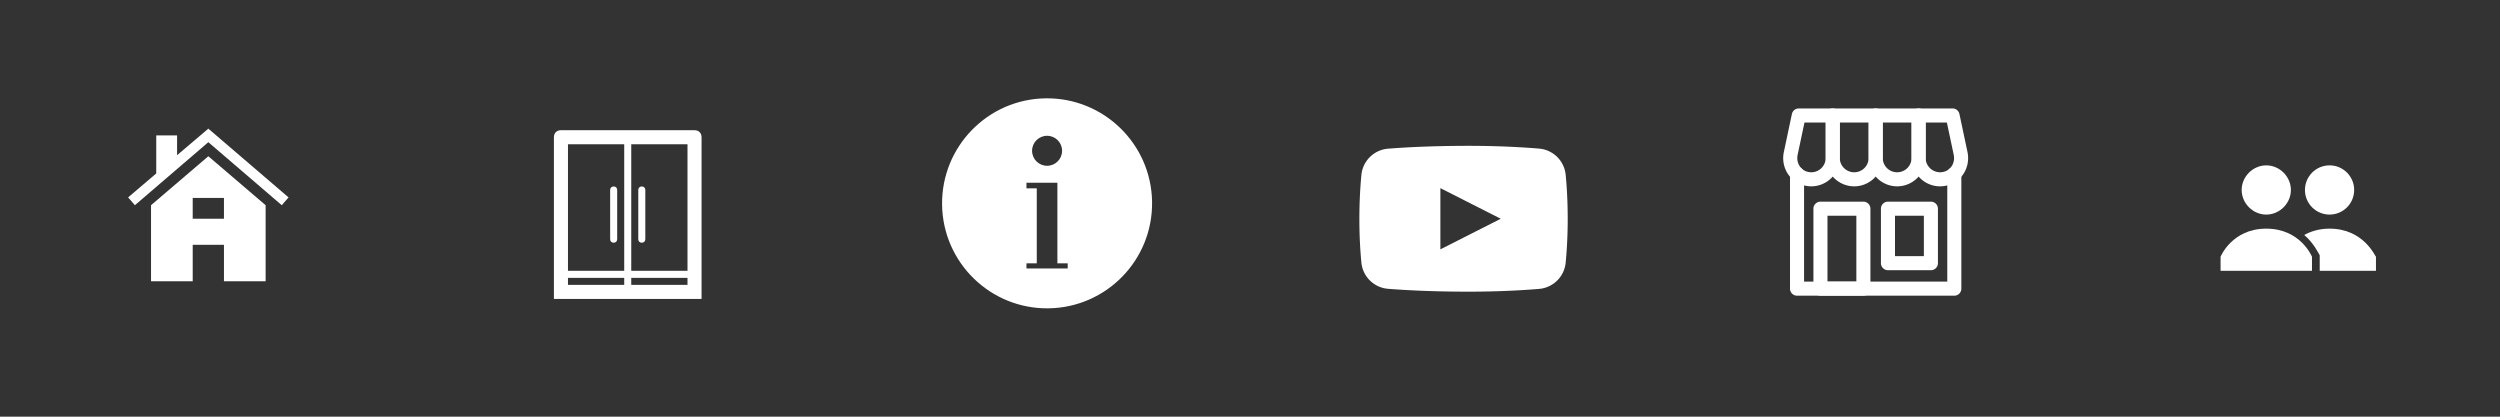 <?xml version="1.0" encoding="utf-8"?>
<!-- Generator: Adobe Illustrator 18.1.1, SVG Export Plug-In . SVG Version: 6.00 Build 0)  -->
<!DOCTYPE svg PUBLIC "-//W3C//DTD SVG 1.1//EN" "http://www.w3.org/Graphics/SVG/1.1/DTD/svg11.dtd">
<svg version="1.1" id="Layer_1" xmlns="http://www.w3.org/2000/svg" xmlns:xlink="http://www.w3.org/1999/xlink" x="0px" y="0px"
	 width="480px" height="80px" viewBox="0 0 480 80" enable-background="new 0 0 480 80" xml:space="preserve">

	 <rect x="0" y="0" width="480" height="80" fill="#333333" stroke="none"/>

	 <!-- 房子-->
	 <polygon id="color_10_" fill="#FFFFFF" points="40,24.7 34,29.8 34,26 30,26 30,33.3 24.6,37.9 25.9,39.4 40,27.3 54.1,39.4 
	55.4,37.9 "/>

<g transform="translate(337, 16.5) scale(0.09)"><!-- shop -->
	<path fill="#FFFFFF" d="M119.6,214.19a60.76,60.76,0,0,1-30.7-8.31c-22.11-12.95-33.28-39.07-27.78-65l17.16-81A15,15,0,0,1,93,48H165.4a15,15,0,0,1,15,15v90.39A60.87,60.87,0,0,1,119.6,214.19ZM105.11,78,90.47,147.1c-2.77,13.06,2.82,26.59,13.59,32.9a30.82,30.82,0,0,0,46.34-26.61V78Z"/>
	<path fill="#FFFFFF" d="M211.2,214.19a60.86,60.86,0,0,1-60.8-60.8V63a15,15,0,0,1,15-15H257a15,15,0,0,1,15,15v90.39A60.87,60.87,0,0,1,211.2,214.19ZM180.4,78v75.39a30.8,30.8,0,0,0,61.6,0V78Z"/>
	<path fill="#FFFFFF" d="M302.8,214.19a60.86,60.86,0,0,1-60.8-60.8V63a15,15,0,0,1,15-15h91.6a15,15,0,0,1,15,15v90.39A60.87,60.87,0,0,1,302.8,214.19ZM272,78v75.39a30.8,30.8,0,0,0,61.6,0V78Z"/>
	<path fill="#FFFFFF" d="M394.39,214.19a60.86,60.86,0,0,1-60.79-60.8V63a15,15,0,0,1,15-15H421a15,15,0,0,1,14.67,11.89l17.17,81c5.49,25.93-5.68,52.05-27.79,65A60.73,60.73,0,0,1,394.39,214.19ZM363.6,78v75.39A30.82,30.82,0,0,0,409.93,180c10.77-6.31,16.36-19.84,13.6-32.9L408.88,78Z"/>
	<path fill="#FFFFFF" d="M424.75,447.46H89.24a15,15,0,0,1-15-15V187.6a15,15,0,0,1,30,0V417.46H409.75V187.6a15,15,0,0,1,30,0V432.46A15,15,0,0,1,424.75,447.46Z"/>
	<path fill="#FFFFFF" d="M230.78,447.46h-91.6a15,15,0,0,1-15-15V261.87a15,15,0,0,1,15-15h91.6a15,15,0,0,1,15,15V432.46A15,15,0,0,1,230.78,447.46Zm-76.6-30h61.6V276.87h-61.6Z"/>
	<path fill="#FFFFFF" d="M374.81,393.08h-91.6a15,15,0,0,1-15-15V261.87a15,15,0,0,1,15-15h91.6a15,15,0,0,1,15,15V378.08A15,15,0,0,1,374.81,393.08Zm-76.6-30h61.6V276.87h-61.6Z"/>
</g>
<g transform="translate(105, 25) scale(1.35)">  <!--衣櫃 -->

	<path fill="#FFFFFF" d="M21,0H2C1.4,0,1,0.4,1,1v23h21V1C22,0.4,21.6,0,21,0z M3,2h8v18H3V2z M3,22v-1h8v1H3z M20,22h-8v-1h8V22z M20,20h-8V2h8V20   z"/>
	<path fill="#FFFFFF" d="M9.5,8C9.2,8,9,8.2,9,8.5v7C9,15.8,9.2,16,9.5,16s0.5-0.2,0.5-0.5v-7C10,8.2,9.8,8,9.5,8z"/>
	<path fill="#FFFFFF" d="M13.5,16c0.3,0,0.5-0.2,0.5-0.5v-7C14,8.2,13.8,8,13.5,8S13,8.2,13,8.5v7C13,15.8,13.2,16,13.5,16z"/>
	
</g>
<g transform="translate(425, 25) scale(1.35)"> <!--人-->
	<path fill="#FFFFFF" d="M16.5,14c-1.5,0-2.7,0.4-3.6,0.9c1.4,1.2,2,2.6,2.1,2.7l0.1,0.2V20h8v-2C23,18,21.4,14,16.5,14z"/>
	<circle fill="#FFFFFF" cx="16.5" cy="8.5" r="3.5"/>
	<path fill="#FFFFFF" d="M4,8.5C4,6.6,5.6,5,7.5,5S11,6.6,11,8.5c0,1.9-1.6,3.5-3.5,3.5S4,10.4,4,8.5z M7.5,14C2.6,14,1,18,1,18v2h13v-2   C14,18,12.4,14,7.5,14z"/>
</g>
<g transform="translate(257, 18) scale(2)"> <!-- youtube -->
	<path fill="#FFFFFF" d="M21.807,7.805a2.799,2.799,0,0,0-2.549-2.539C17.691,5.136,15.367,5,12.5,5c-3.453,0-6.059.141-7.744.273A2.799,2.799,0,0,0,2.192,7.815C2.089,8.9,2,10.333,2,12.042c0,1.666.089,3.074.191,4.146a2.799,2.799,0,0,0,2.564,2.538C6.44,18.859,9.047,19,12.5,19c2.867,0,5.19-.136,6.758-.266a2.799,2.799,0,0,0,2.549-2.539C21.911,15.115,22,13.692,22,12S21.911,8.885,21.807,7.805ZM9.776,14.939V9.061L15.574,12Z"/>
</g>

<g transform="translate(178, 16) scale(0.09)"> <!-- info -->
	<path fill="#FFFFFF" d="M480,253C478.3,129.3,376.7,30.4,253,32S30.4,135.3,32,259c1.7,123.7,103.3,222.6,227,221C382.7,478.3,481.7,376.7,480,253   z M256,111.9c17.7,0,32,14.3,32,32s-14.3,32-32,32c-17.7,0-32-14.3-32-32S238.3,111.9,256,111.9z M300,395h-88v-11h22V224h-22v-12   h66v172h22V395z"/>
</g>

<path fill="#FFFFFF" d="M40,30l-11,9.4V54h8v-7h6v7h8V39.4L40,30z M43,42h-6v-4h6V42z"/>
</svg>
